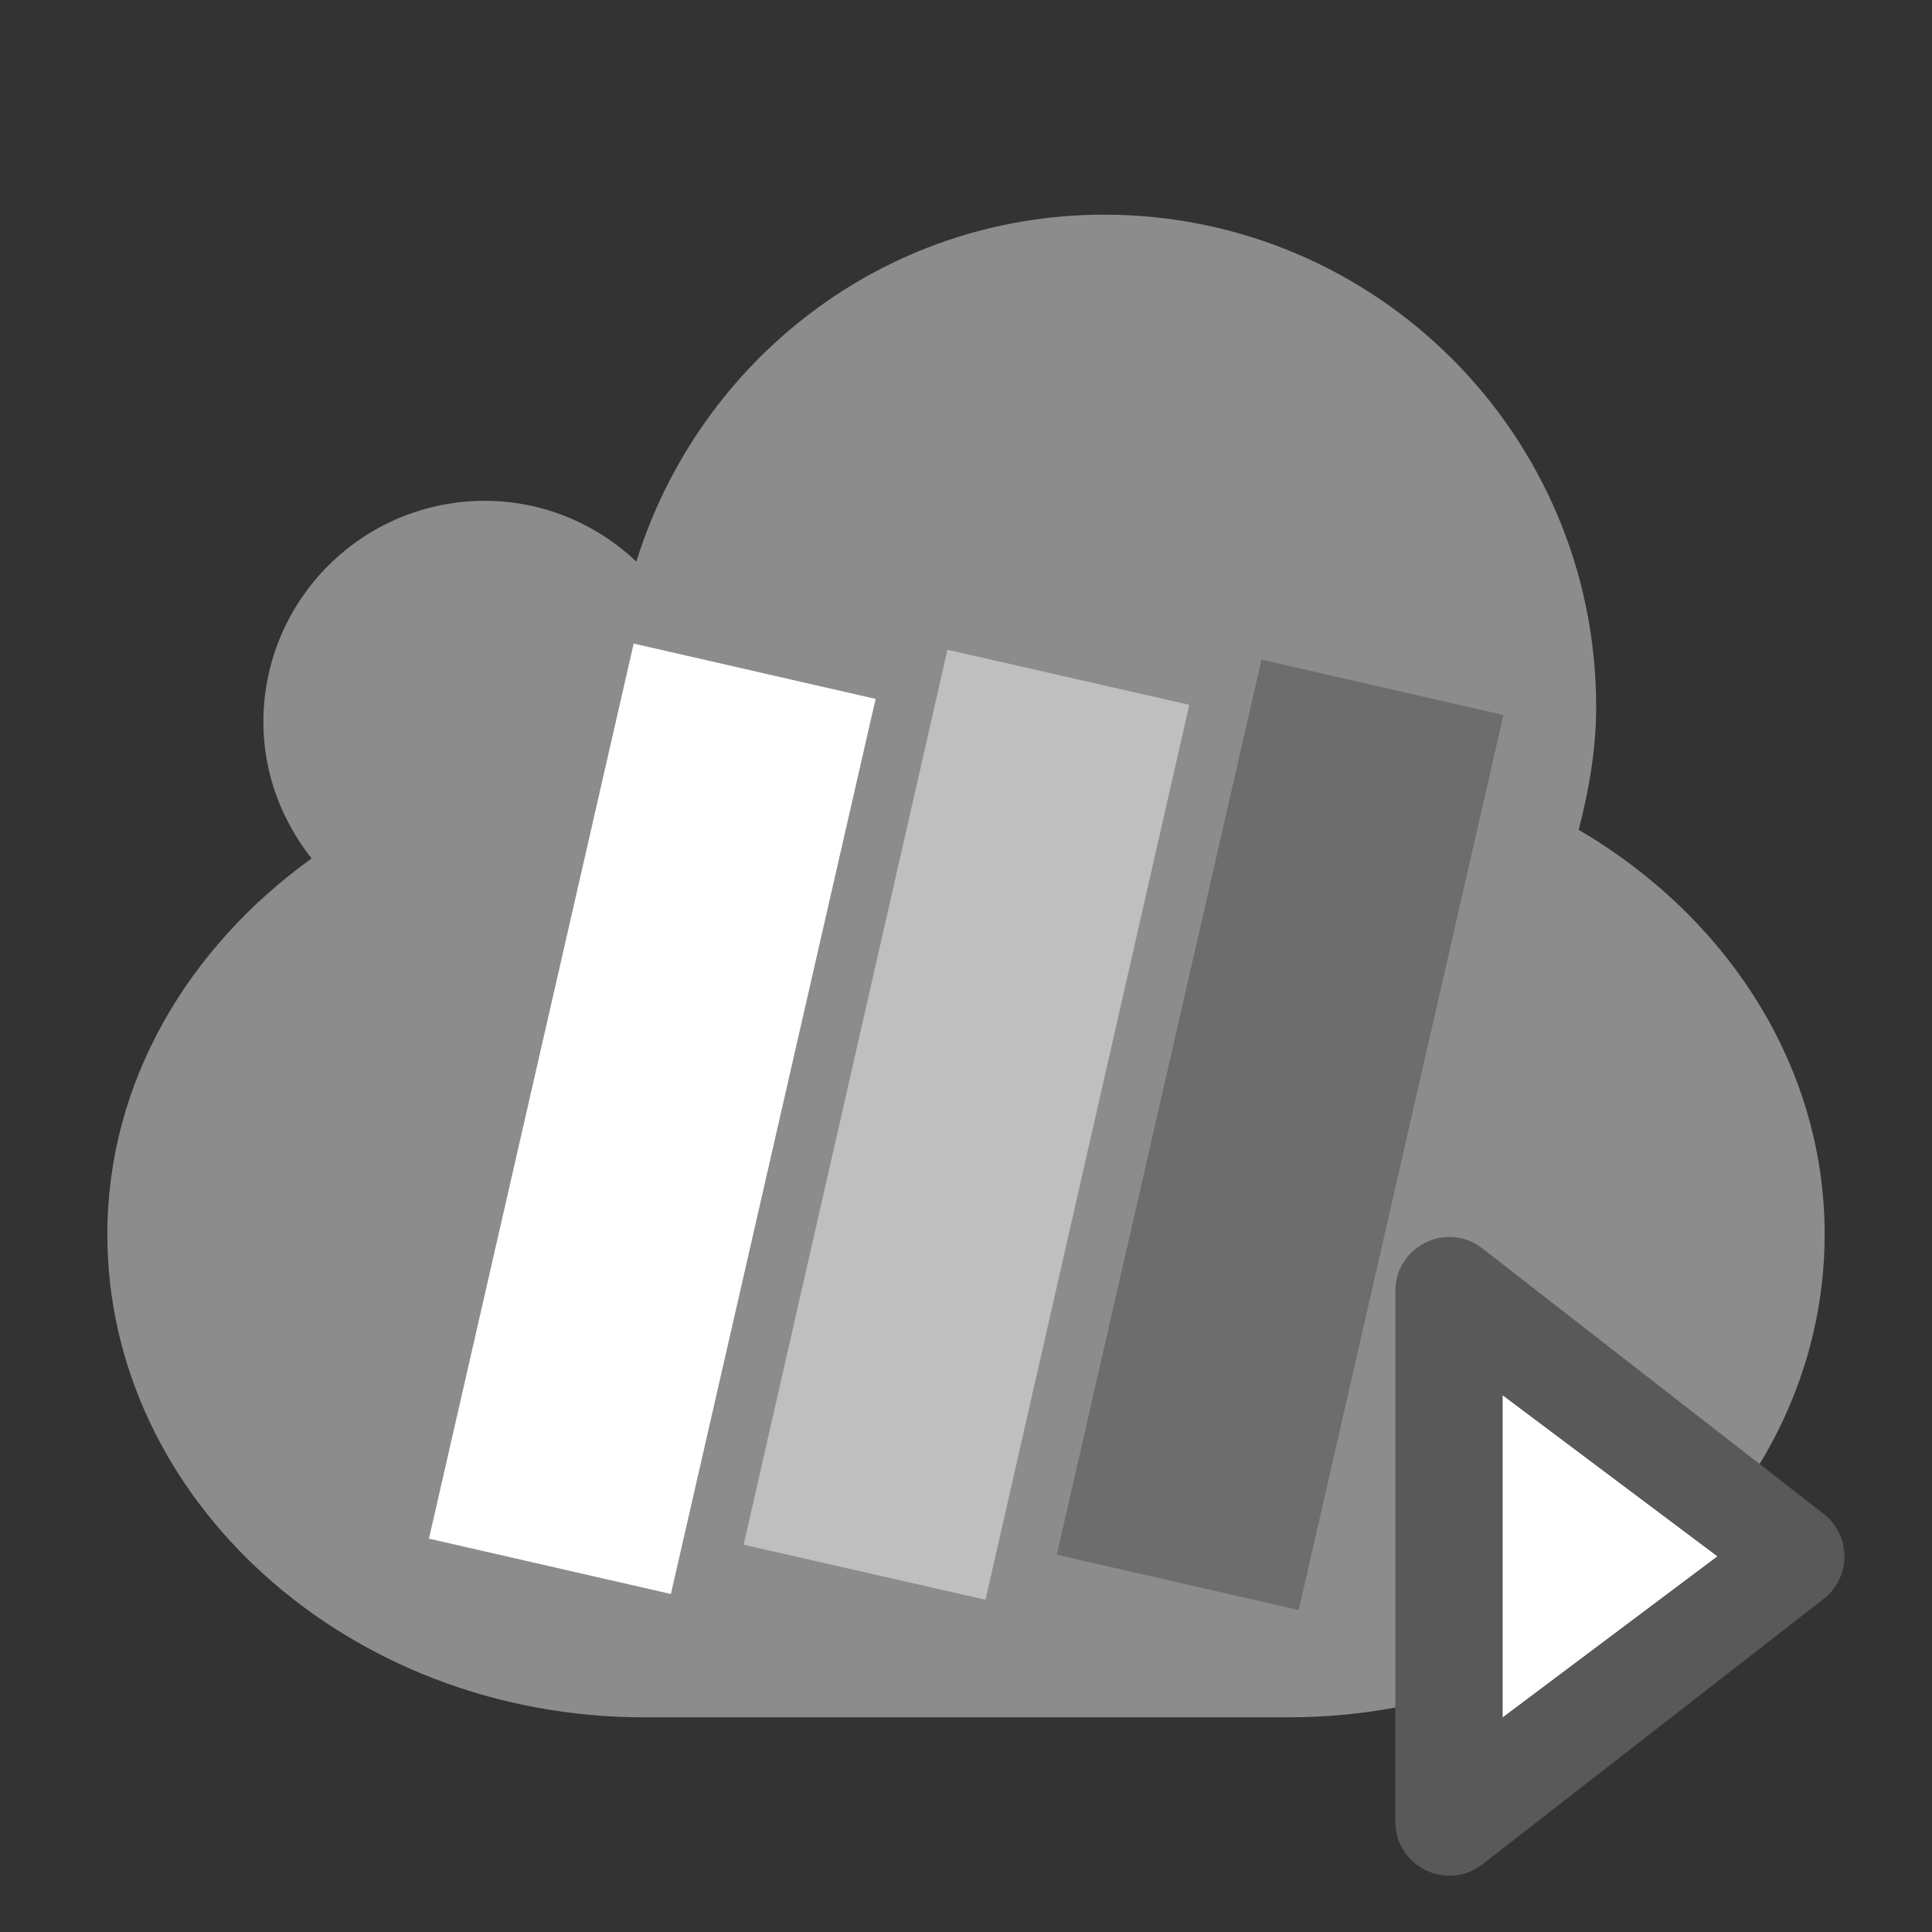 <?xml version="1.0" encoding="utf-8"?>
<svg version="1.1" id="img" xmlns="http://www.w3.org/2000/svg" xmlns:xlink="http://www.w3.org/1999/xlink" x="0px" y="0px"
	 width="18px" height="18px" viewBox="0 0 18 18" style="enable-background:new 0 0 18 18;" xml:space="preserve">
<rect x="0" y="0" width="18" height="18" fill="#333333" stroke="none"/>
<g id="web-nbki-client.disabled">
	<path style="fill:#8C8C8C;" d="M14.708,7.731c0.096-0.369,0.163-0.749,0.163-1.147C14.871,4.052,12.818,2,10.287,2
		C8.229,2,6.509,3.365,5.929,5.232C5.56,4.884,5.064,4.666,4.517,4.666c-1.139,0-2.063,0.923-2.063,2.062
		c0,0.482,0.173,0.919,0.449,1.27C1.754,8.825,1,10.081,1,11.5C1,13.975,3.25,16,6,16h6c2.75,0,5-2.025,5-4.5
		C17,9.923,16.082,8.535,14.708,7.731z"/>
	
		<rect x="1.799" y="9.27" transform="matrix(0.223 -0.975 0.975 0.223 -5.443 14.022)" style="fill:#FFFFFF;" width="8.553" height="2.312"/>
	
		<rect x="4.728" y="9.322" transform="matrix(0.222 -0.975 0.975 0.222 -3.21 16.932)" style="fill:#BFBFBF;" width="8.552" height="2.311"/>
	
		<rect x="7.646" y="9.416" transform="matrix(0.223 -0.975 0.975 0.223 -1.04 19.84)" style="fill:#6D6D6D;" width="8.553" height="2.312"/>
	<path style="fill:#595959;" d="M16.99,14.897l-3.178,2.472C13.481,17.626,13,17.39,13,16.972v-4.944
		c0-0.418,0.481-0.654,0.811-0.397l3.178,2.472C17.249,14.304,17.249,14.696,16.99,14.897z"/>
	<polygon style="fill:#FFFFFF;" points="16,14.5 14,16 14,13 	"/>
</g>
</svg>

